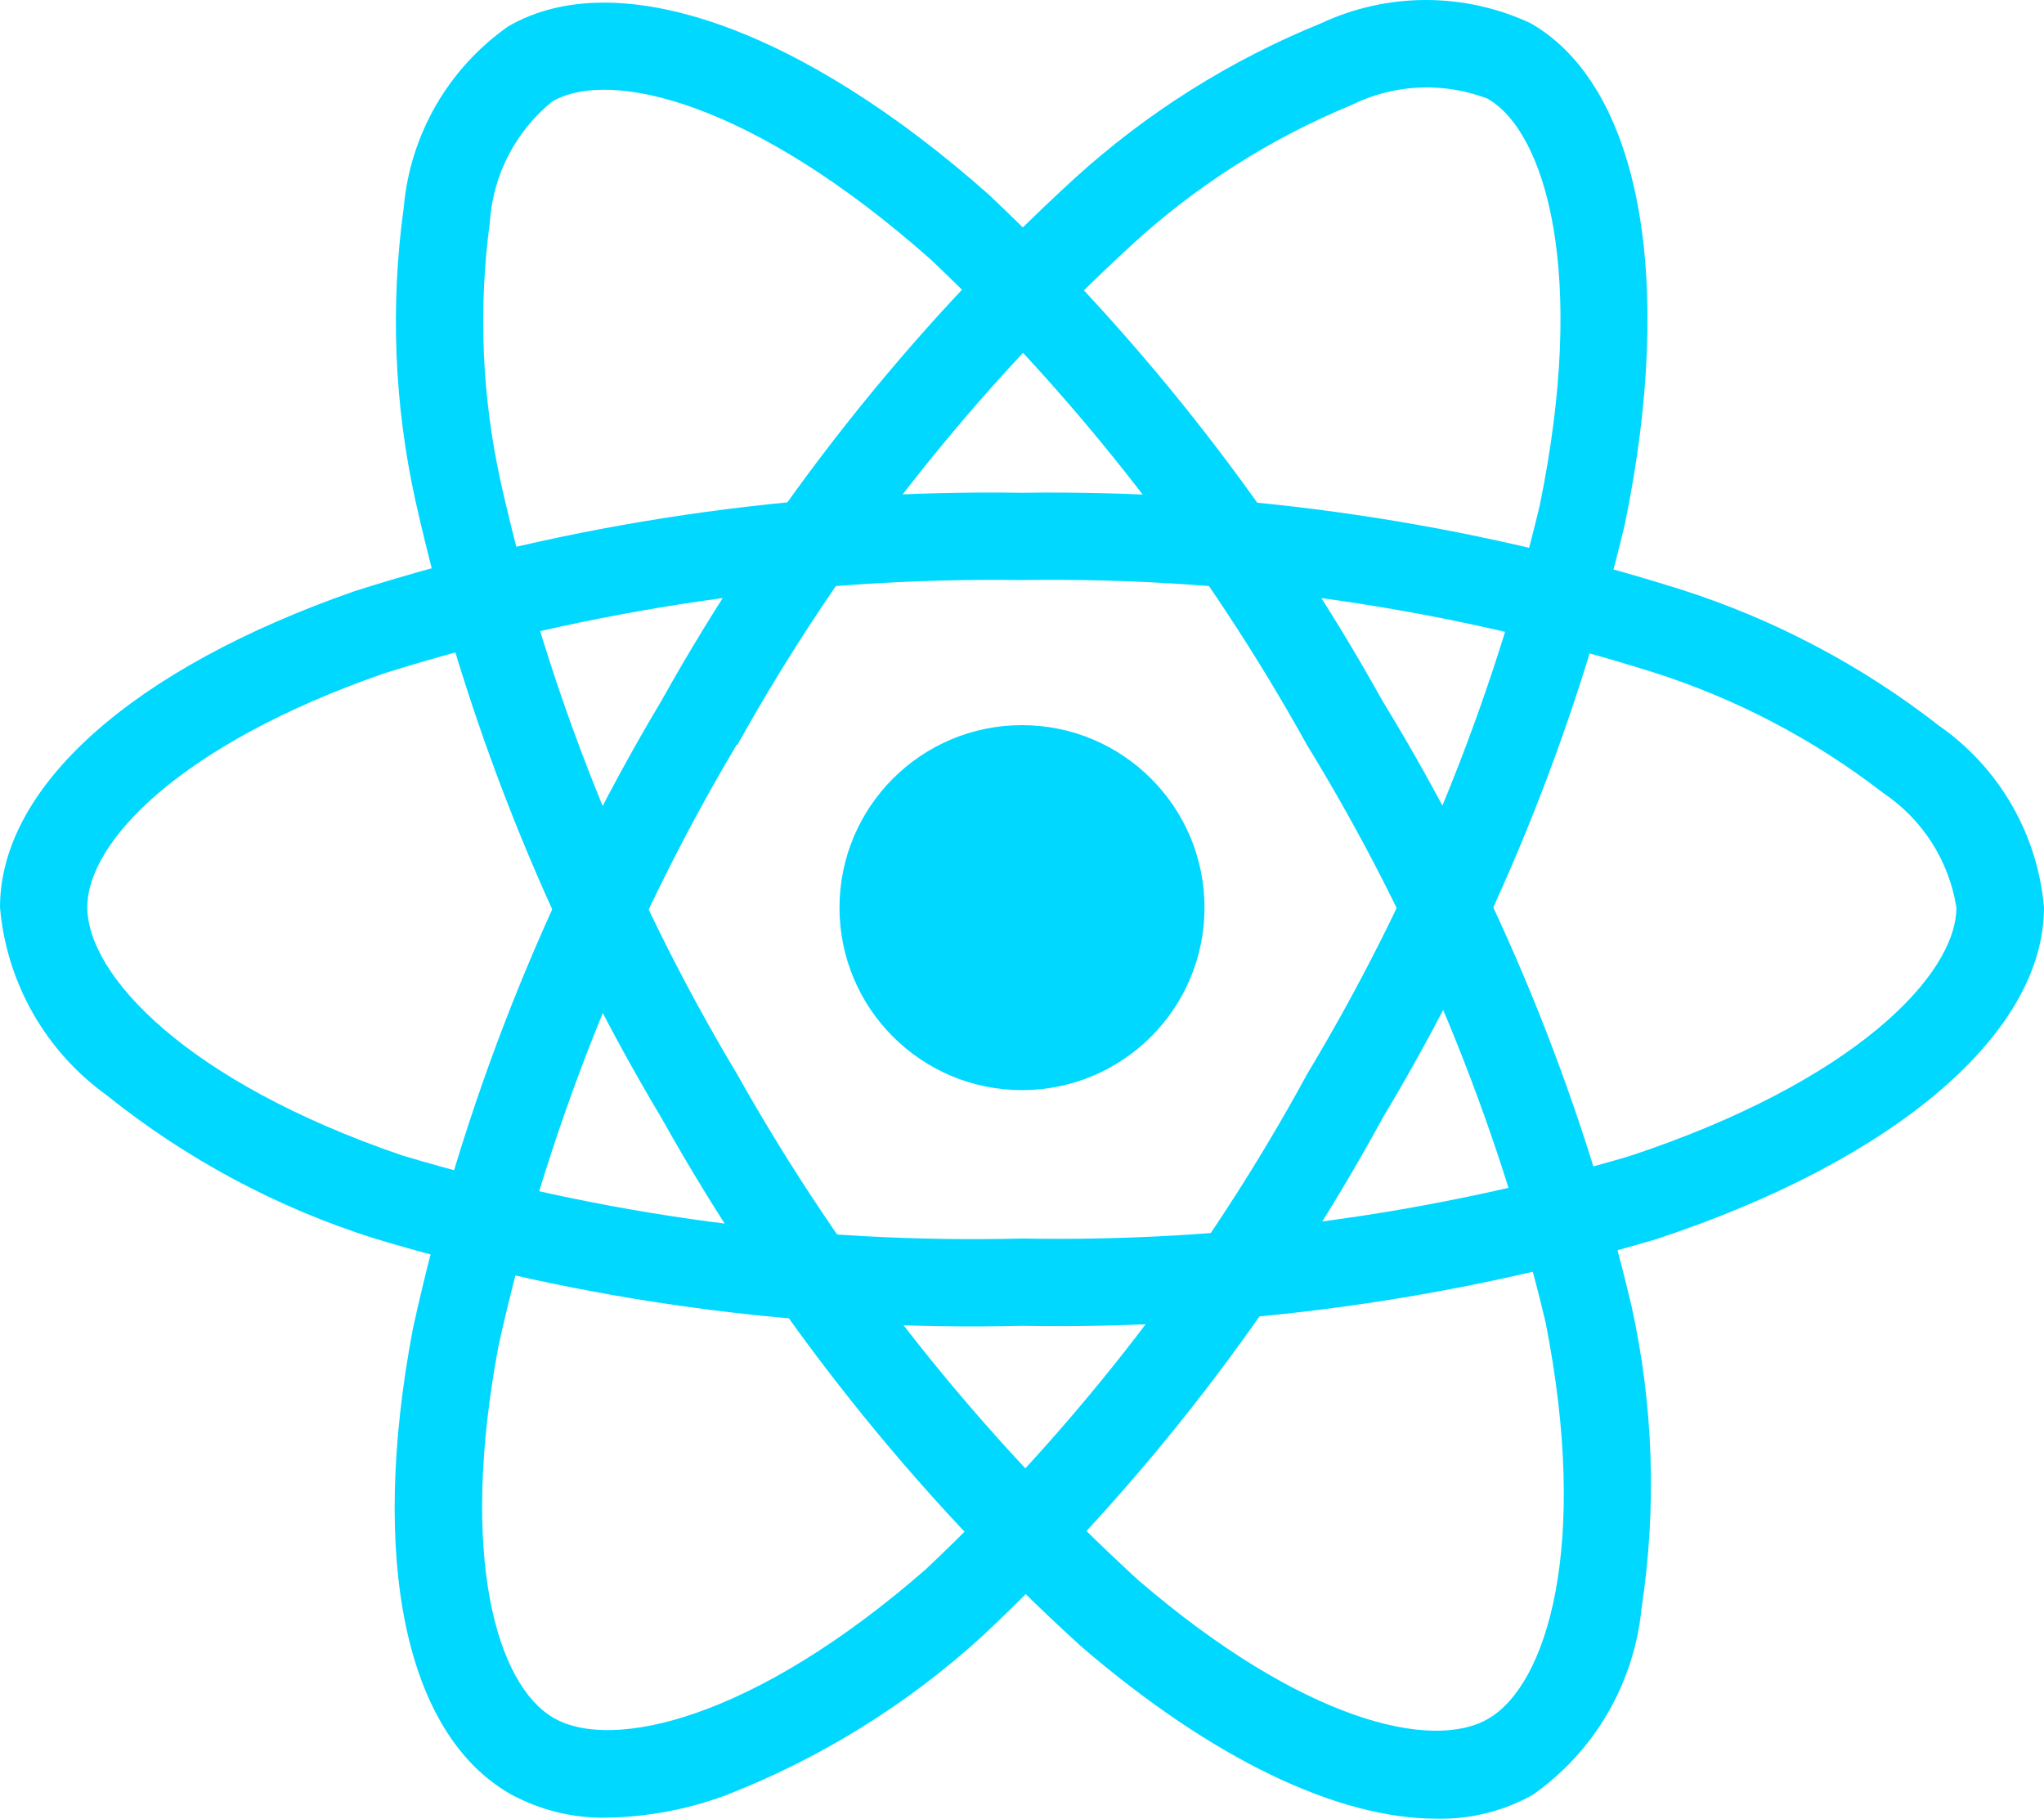 <svg width="364" height="324" viewBox="0 0 364 324" fill="none" xmlns="http://www.w3.org/2000/svg">
<path d="M182 194.148C199.949 194.148 214.5 179.598 214.5 161.648C214.5 143.699 199.949 129.148 182 129.148C164.051 129.148 149.5 143.699 149.5 161.648C149.5 179.598 164.051 194.148 182 194.148Z" fill="#00D8FF"/>
<path d="M182 236.126C142.937 237.071 103.971 231.805 66.56 220.526C49.278 215.047 33.16 206.417 19.019 195.072C13.623 191.196 9.13 186.199 5.847 180.423C2.564 174.647 0.569 168.229 2.81887e-06 161.61C1.99913e-06 140.121 23.608 119.061 63.154 105.281C101.566 93.071 141.699 87.153 182 87.757C221.763 87.201 261.359 93.012 299.286 104.969C315.93 110.275 331.502 118.488 345.28 129.227C350.584 132.922 355.01 137.738 358.245 143.334C361.48 148.931 363.445 155.17 364 161.61C364 183.944 337.61 206.577 295.1 220.643C258.413 231.555 220.27 236.776 182 236.126ZM182 103.305C143.443 102.789 105.051 108.415 68.263 119.971C31.863 132.672 15.548 150.04 15.548 161.571C15.548 173.635 33.085 192.602 71.591 205.771C107.381 216.507 144.646 221.505 182 220.578C218.613 221.233 255.111 216.279 290.225 205.888C330.2 192.641 348.4 173.648 348.4 161.61C347.744 157.479 346.239 153.529 343.979 150.009C341.719 146.489 338.753 143.476 335.27 141.161C322.943 131.634 309.032 124.355 294.177 119.659C257.894 108.268 220.025 102.747 182 103.305Z" fill="#00D8FF"/>
<path d="M108.155 323.719C102.09 323.858 96.097 322.387 90.787 319.455C72.171 308.717 65.723 277.751 73.536 236.606C82.15 197.23 97.076 159.507 117.736 124.897C137.115 90.175 161.925 58.778 191.225 31.895C204.136 20.126 219.03 10.738 235.217 4.166C241.072 1.422 247.458 -6.75876e-06 253.924 -7.00541e-06C260.39 -7.25206e-06 266.776 1.422 272.631 4.166C291.988 15.32 298.397 49.484 289.362 93.333C280.482 130.572 265.943 166.23 246.254 199.062C227.556 233.374 203.528 264.498 175.066 291.271C161.686 303.501 146.158 313.149 129.267 319.728C122.505 322.238 115.367 323.587 108.155 323.719ZM131.204 132.619C111.497 165.76 97.192 201.827 88.824 239.466C81.635 277.361 88.538 300.15 98.574 305.948C108.974 311.967 134.22 306.26 164.874 279.48C192.044 253.83 214.979 224.038 232.825 191.21C251.687 159.822 265.633 125.731 274.178 90.122C282.68 48.847 275.335 23.575 264.909 17.569C261.001 16.072 256.826 15.402 252.646 15.601C248.466 15.8 244.373 16.864 240.625 18.726C226.217 24.672 212.97 33.112 201.495 43.66C173.502 69.41 149.803 99.468 131.295 132.697L131.204 132.619Z" fill="#00D8FF"/>
<path d="M255.805 323.906C238.19 323.906 215.817 313.246 192.521 293.213C162.708 266.086 137.478 234.315 117.81 199.132C97.409 164.999 82.601 127.821 73.948 89.009C70.195 71.934 69.499 54.328 71.894 37.009C72.447 30.585 74.403 24.36 77.624 18.774C80.845 13.187 85.253 8.376 90.535 4.678C109.867 -6.515 142.666 4.99 176.141 34.708C203.968 60.997 227.6 91.397 246.21 124.85C266.598 158.187 281.561 194.55 290.541 232.581C294.455 250.283 295.059 268.557 292.322 286.479C291.67 293.089 289.597 299.479 286.245 305.212C282.893 310.945 278.34 315.885 272.9 319.694C267.676 322.59 261.776 324.043 255.805 323.906ZM131.265 191.306C150.133 224.93 174.233 255.336 202.661 281.383C231.898 306.538 255.09 311.946 265.061 306.083C275.461 300.038 283.131 275.364 275.227 235.441C266.567 199.131 252.215 164.421 232.704 132.598C214.943 100.581 192.387 71.47 165.819 46.278C134.307 18.302 108.749 12.049 98.335 18.081C95.09 20.719 92.427 24 90.513 27.719C88.6 31.438 87.479 35.513 87.221 39.687C85.154 55.132 85.827 70.821 89.21 86.032C97.534 123.149 111.735 158.697 131.278 191.332L131.265 191.306Z" fill="#00D8FF"/>
</svg>
